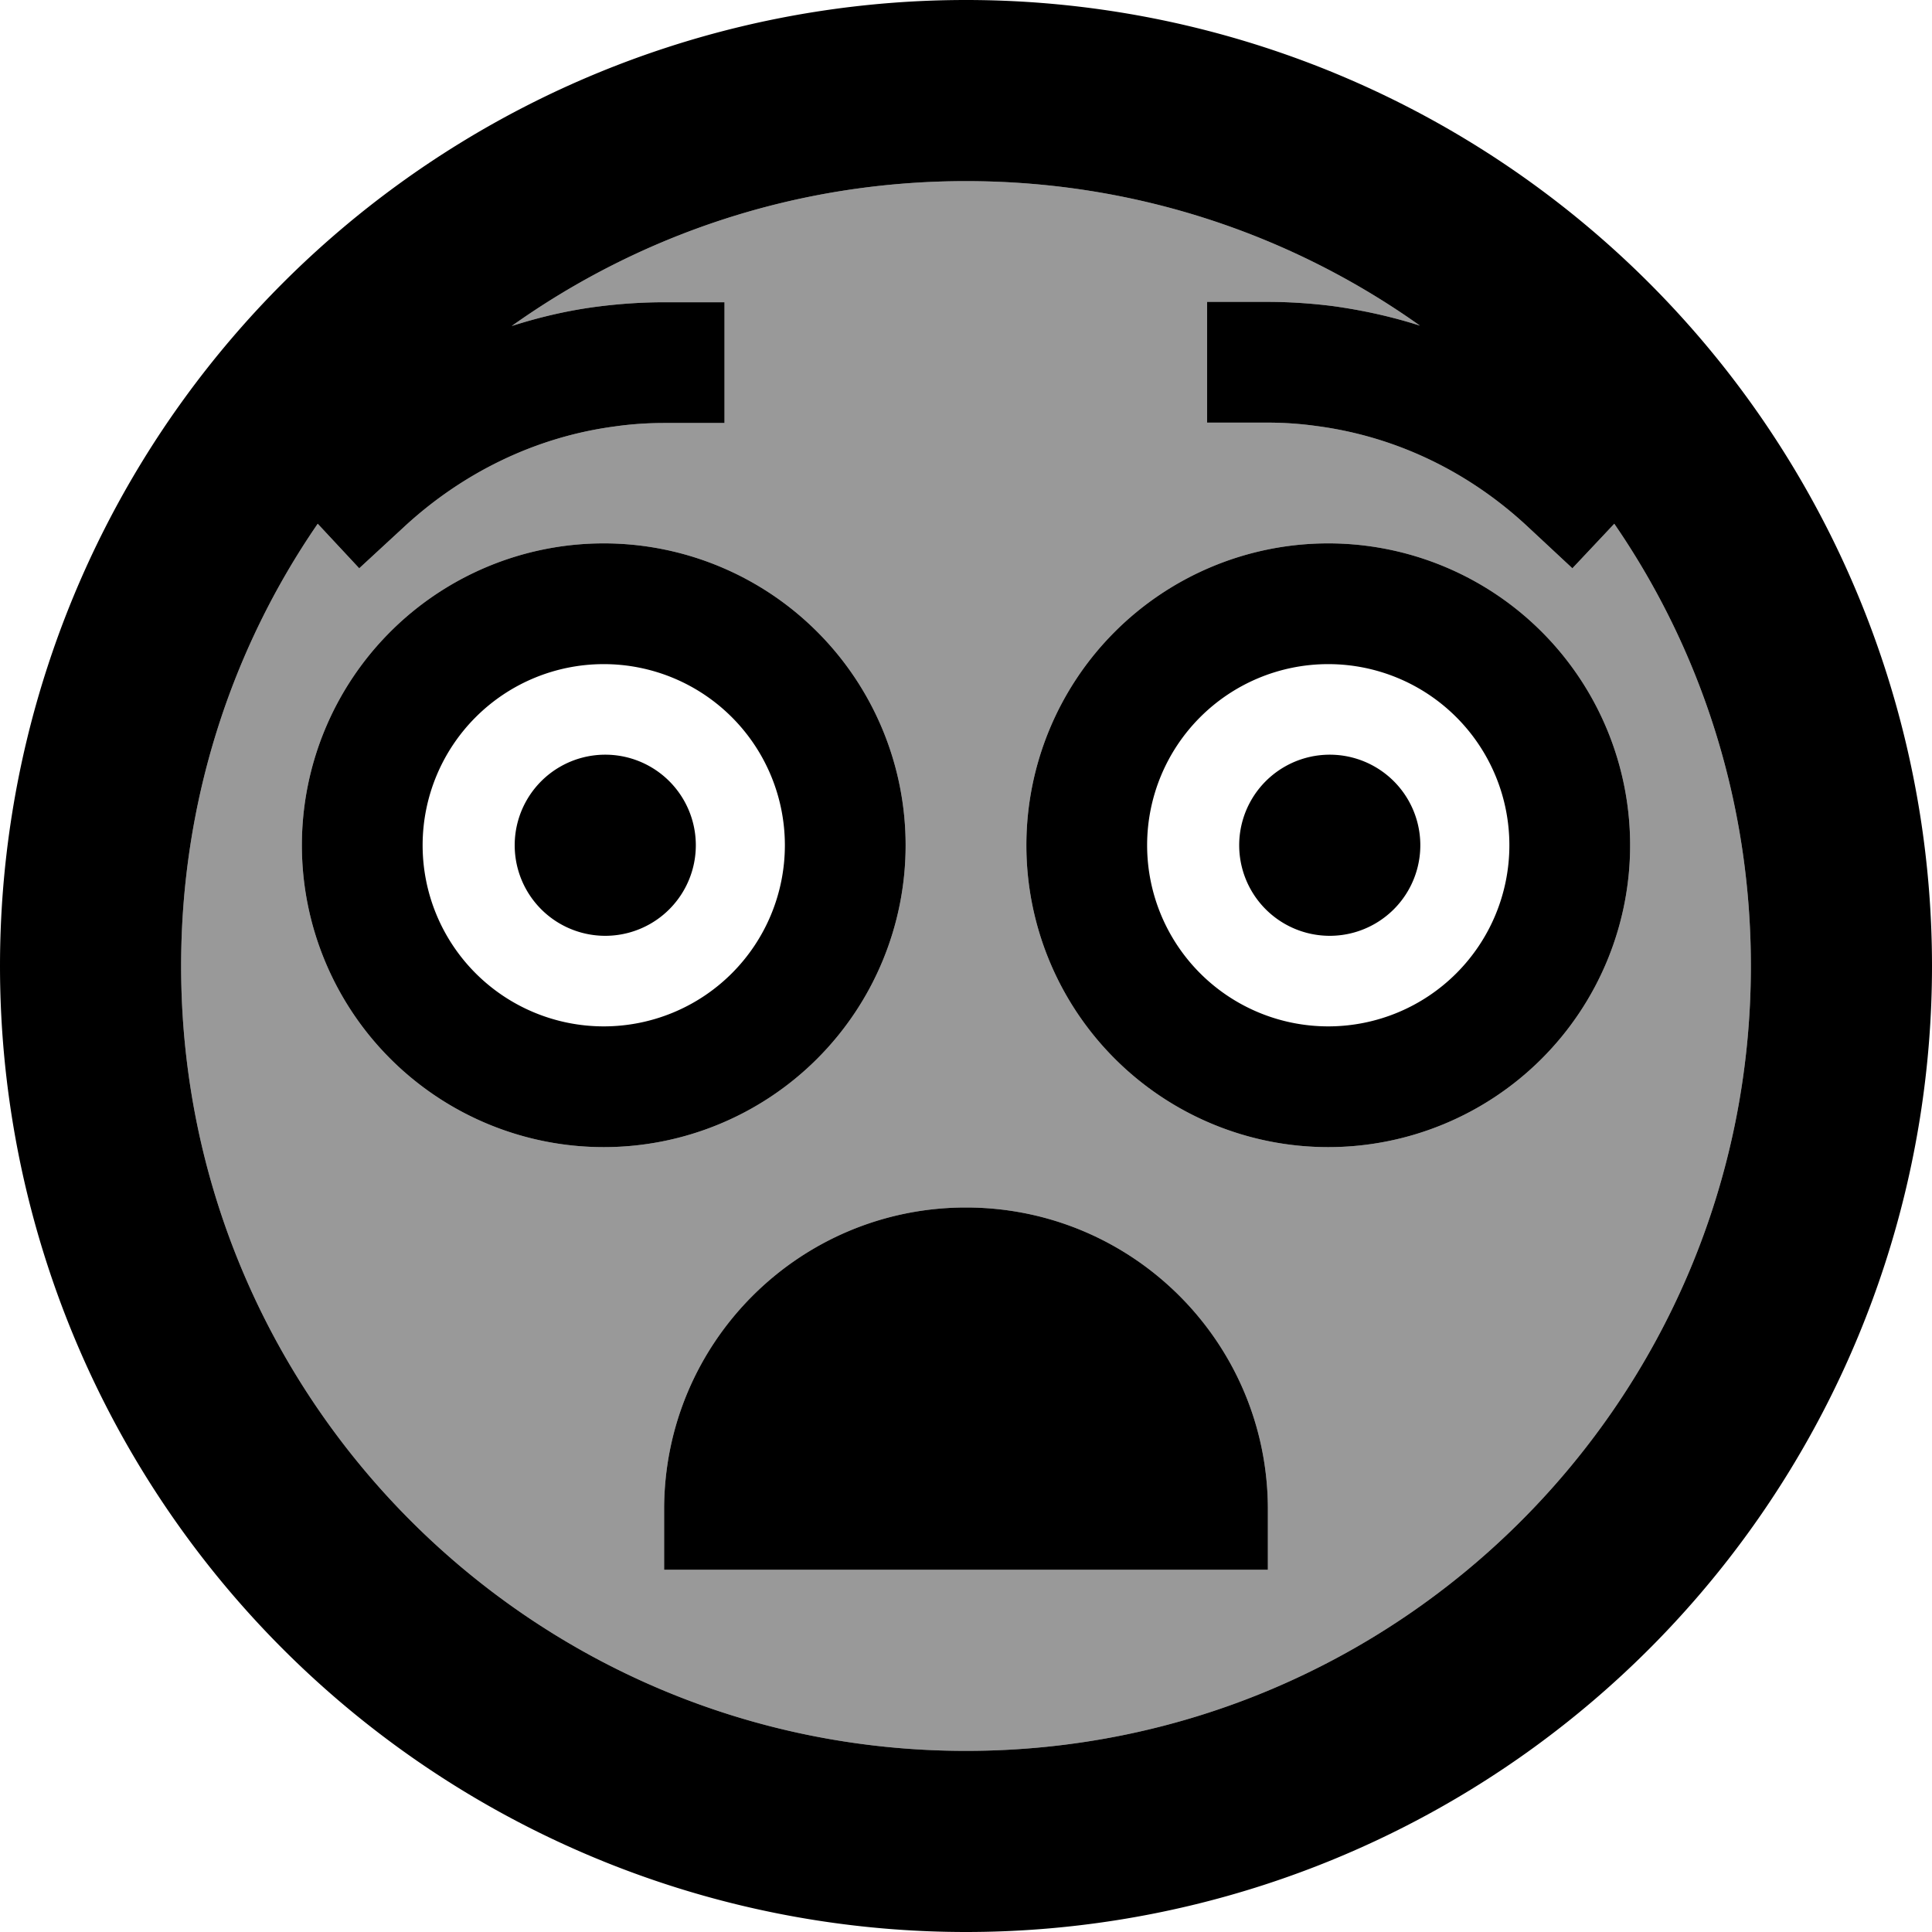 <svg xmlns="http://www.w3.org/2000/svg" viewBox="0 0 512 512"><!--! Font Awesome Pro 6.7.1 by @fontawesome - https://fontawesome.com License - https://fontawesome.com/license (Commercial License) Copyright 2024 Fonticons, Inc. --><defs><style>.fa-secondary{opacity:.4}</style></defs><path class="fa-secondary" d="M48 256c0 114.9 93.1 208 208 208s208-93.1 208-208c0-43.5-13.3-83.9-36.2-117.2l-11.1 11.8-11.7-10.9c-15.5-14.5-34.8-24-56.1-26.8c-4.3-.6-8.6-.9-13-.9l-16 0 0-32 16 0c5.8 0 11.6 .4 17.2 1.1c8 1.1 15.7 2.8 23.2 5.2C342.4 62.2 300.9 48 256 48s-86.4 14.2-120.4 38.4c7.5-2.4 15.2-4.2 23.2-5.2c5.6-.7 11.4-1.1 17.2-1.1l16 0 0 32-16 0c-4.4 0-8.8 .3-13 .9c-21.2 2.8-40.6 12.4-56.1 26.8L95.2 150.6 84.2 138.8C61.3 172.1 48 212.5 48 256zm192-32A80 80 0 1 1 80 224a80 80 0 1 1 160 0zM176 400c0-44.2 35.8-80 80-80s80 35.8 80 80l0 16-160 0 0-16zM432 224a80 80 0 1 1 -160 0 80 80 0 1 1 160 0z"/><path class="fa-primary" d="M464 256c0-43.5-13.3-83.9-36.2-117.2l-11.1 11.8-11.7-10.9c-15.5-14.5-34.8-24-56.1-26.8c-4.3-.6-8.6-.9-13-.9l-16 0 0-32 16 0c5.8 0 11.6 .4 17.2 1.1c8 1.1 15.7 2.8 23.2 5.2C342.4 62.2 300.9 48 256 48s-86.4 14.2-120.4 38.4c7.5-2.4 15.2-4.2 23.2-5.2c5.6-.7 11.4-1.1 17.2-1.1l16 0 0 32-16 0c-4.4 0-8.8 .3-13 .9c-21.2 2.8-40.6 12.4-56.1 26.8L95.2 150.6 84.2 138.8C61.3 172.1 48 212.5 48 256c0 114.9 93.1 208 208 208s208-93.1 208-208zM0 256a256 256 0 1 1 512 0A256 256 0 1 1 0 256zm256 64c44.2 0 80 35.8 80 80l0 16-160 0 0-16c0-44.2 35.8-80 80-80zM136.4 224a24 24 0 1 1 48 0 24 24 0 1 1 -48 0zm216-24a24 24 0 1 1 0 48 24 24 0 1 1 0-48zM160 176a48 48 0 1 0 0 96 48 48 0 1 0 0-96zm80 48A80 80 0 1 1 80 224a80 80 0 1 1 160 0zm64 0a48 48 0 1 0 96 0 48 48 0 1 0 -96 0zm48 80a80 80 0 1 1 0-160 80 80 0 1 1 0 160z"/></svg>